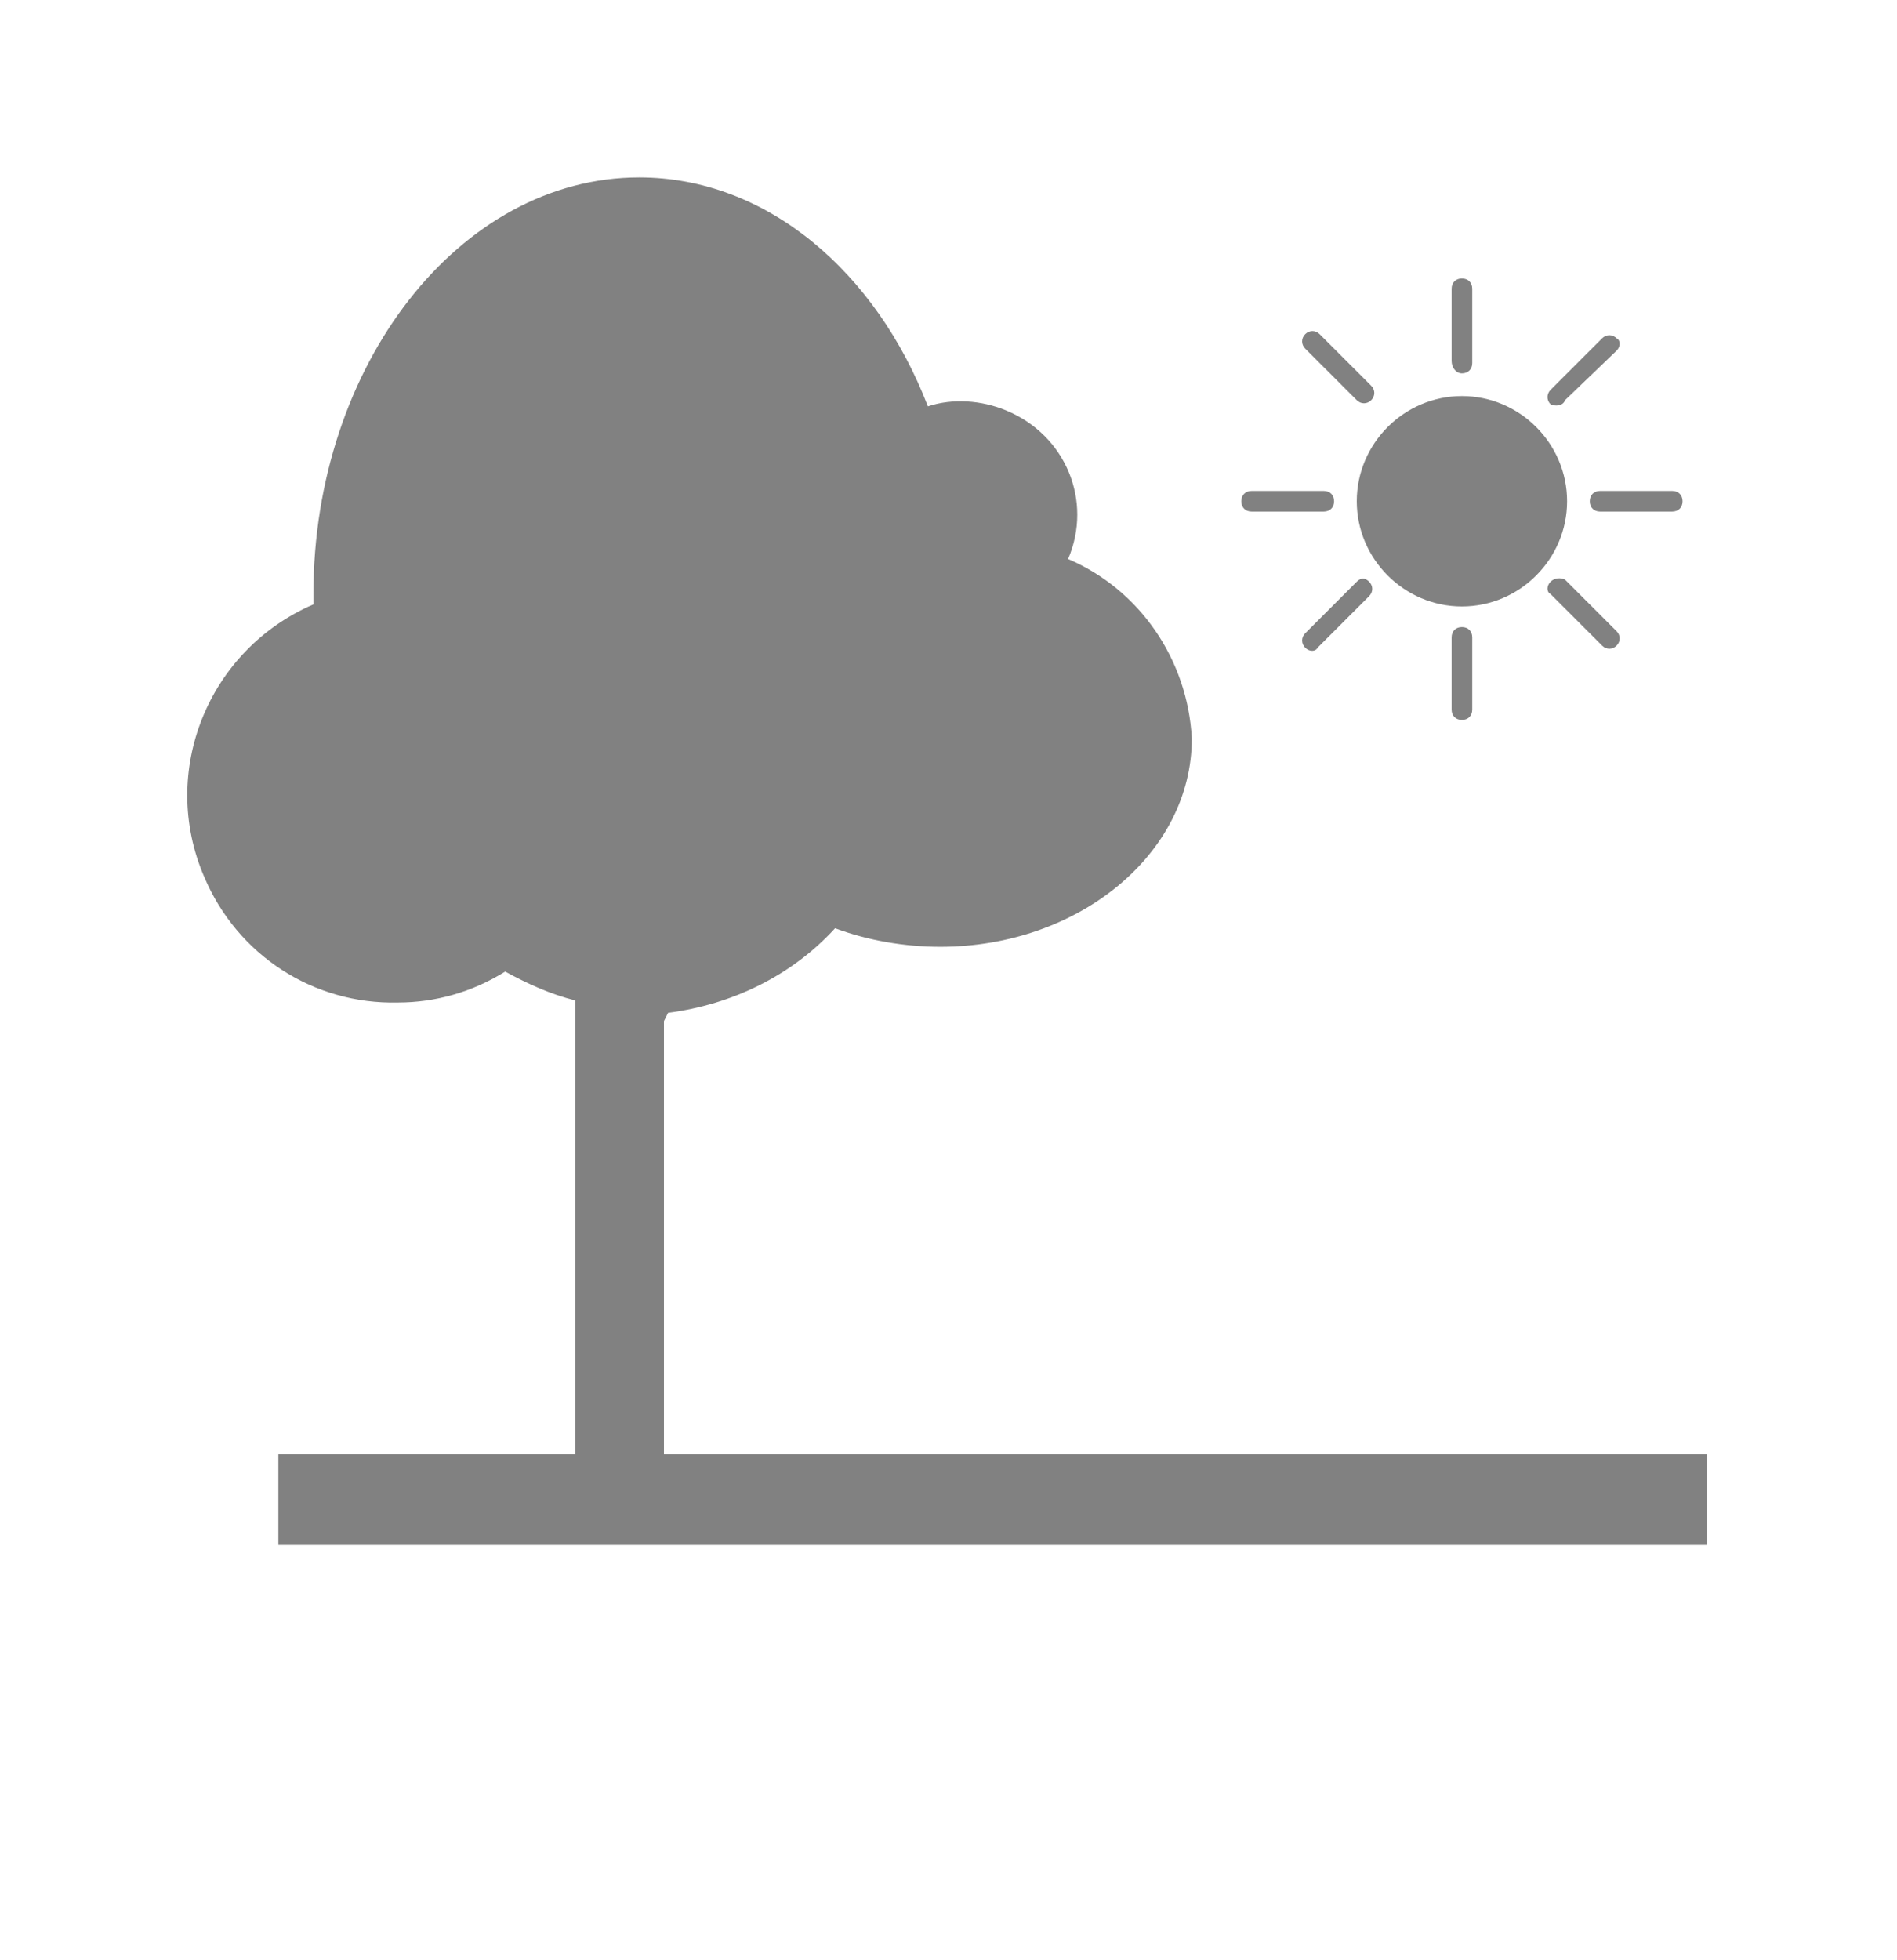 <?xml version="1.0" encoding="utf-8"?>
<!-- Generator: Adobe Illustrator 24.3.0, SVG Export Plug-In . SVG Version: 6.00 Build 0)  -->
<svg version="1.1" id="Layer_1" xmlns="http://www.w3.org/2000/svg" xmlns:xlink="http://www.w3.org/1999/xlink" x="0px" y="0px"
	 viewBox="0 0 92 95" style="enable-background:new 0 0 92 95;" xml:space="preserve">
<style type="text/css">
	.st0{fill:#818181;}
</style>
<g id="Trips_Out">
	<path class="st0" d="M32.2,70.7V49.5l0.2-0.4c3.1-0.4,6-1.8,8.1-4.1c1.6,0.6,3.4,0.9,5.1,0.9c6.7,0,12.2-4.5,12.2-10.1
		c-0.2-3.8-2.5-7.2-6-8.7c1.2-2.8-0.1-6-3-7.2c-1.2-0.5-2.6-0.6-3.8-0.2C42.5,13.2,37.2,8.6,31,8.6c-8.7,0-15.8,9.1-15.8,20.2
		c0,0.2,0,0.3,0,0.5c-5.1,2.2-7.5,8.1-5.3,13.2c1.6,3.8,5.3,6.2,9.4,6.1c1.8,0,3.6-0.5,5.2-1.5c1.1,0.6,2.2,1.1,3.4,1.4v22H13.5v4.4
		h69.3v-4.4H32.2z"/>
	<path class="st0" d="M70.9,29.4c2.8,0,5.1-2.3,5.1-5.1s-2.3-5.1-5.1-5.1c-2.8,0-5.1,2.3-5.1,5.1c0,0,0,0,0,0
		C65.8,27.1,68.1,29.4,70.9,29.4z"/>
	<path class="st0" d="M70.9,18.1c0.3,0,0.5-0.2,0.5-0.5V14c0-0.3-0.2-0.5-0.5-0.5c-0.3,0-0.5,0.2-0.5,0.5v3.5
		C70.4,17.8,70.6,18.1,70.9,18.1z"/>
	<path class="st0" d="M70.4,30.9v3.5c0,0.3,0.2,0.5,0.5,0.5c0.3,0,0.5-0.2,0.5-0.5v-3.5c0-0.3-0.2-0.5-0.5-0.5
		C70.6,30.4,70.4,30.6,70.4,30.9z"/>
	<path class="st0" d="M60.7,24.8h3.5c0.3,0,0.5-0.2,0.5-0.5c0-0.3-0.2-0.5-0.5-0.5h-3.5c-0.3,0-0.5,0.2-0.5,0.5
		C60.2,24.6,60.4,24.8,60.7,24.8z"/>
	<path class="st0" d="M77.1,24.3c0,0.3,0.2,0.5,0.5,0.5h3.5c0.3,0,0.5-0.2,0.5-0.5c0-0.3-0.2-0.5-0.5-0.5h-3.5
		C77.3,23.8,77.1,24,77.1,24.3z"/>
	<path class="st0" d="M65.8,19.4c0.2,0.2,0.5,0.2,0.7,0c0.2-0.2,0.2-0.5,0-0.7l0,0L64,16.2c-0.2-0.2-0.5-0.2-0.7,0
		c-0.2,0.2-0.2,0.5,0,0.7L65.8,19.4z"/>
	<path class="st0" d="M75.2,28.2c-0.2,0.2-0.2,0.5,0,0.6c0,0,0,0,0,0l2.5,2.5c0.2,0.2,0.5,0.2,0.7,0s0.2-0.5,0-0.7l-2.5-2.5
		C75.7,28,75.4,28,75.2,28.2C75.2,28.1,75.2,28.2,75.2,28.2z"/>
	<path class="st0" d="M65.8,28.2l-2.5,2.5c-0.2,0.2-0.2,0.5,0,0.7c0,0,0,0,0,0c0.2,0.2,0.5,0.2,0.6,0c0,0,0,0,0,0l2.5-2.5
		c0.2-0.2,0.2-0.5,0-0.7S66,28,65.8,28.2z"/>
	<path class="st0" d="M75.9,19.4l2.5-2.4c0.2-0.2,0.2-0.5,0-0.6c0,0,0,0,0,0c-0.2-0.2-0.5-0.2-0.7,0c0,0,0,0,0,0l-2.5,2.5
		c-0.2,0.2-0.2,0.5,0,0.7C75.4,19.7,75.8,19.7,75.9,19.4L75.9,19.4z"/>
</g>
</svg>
